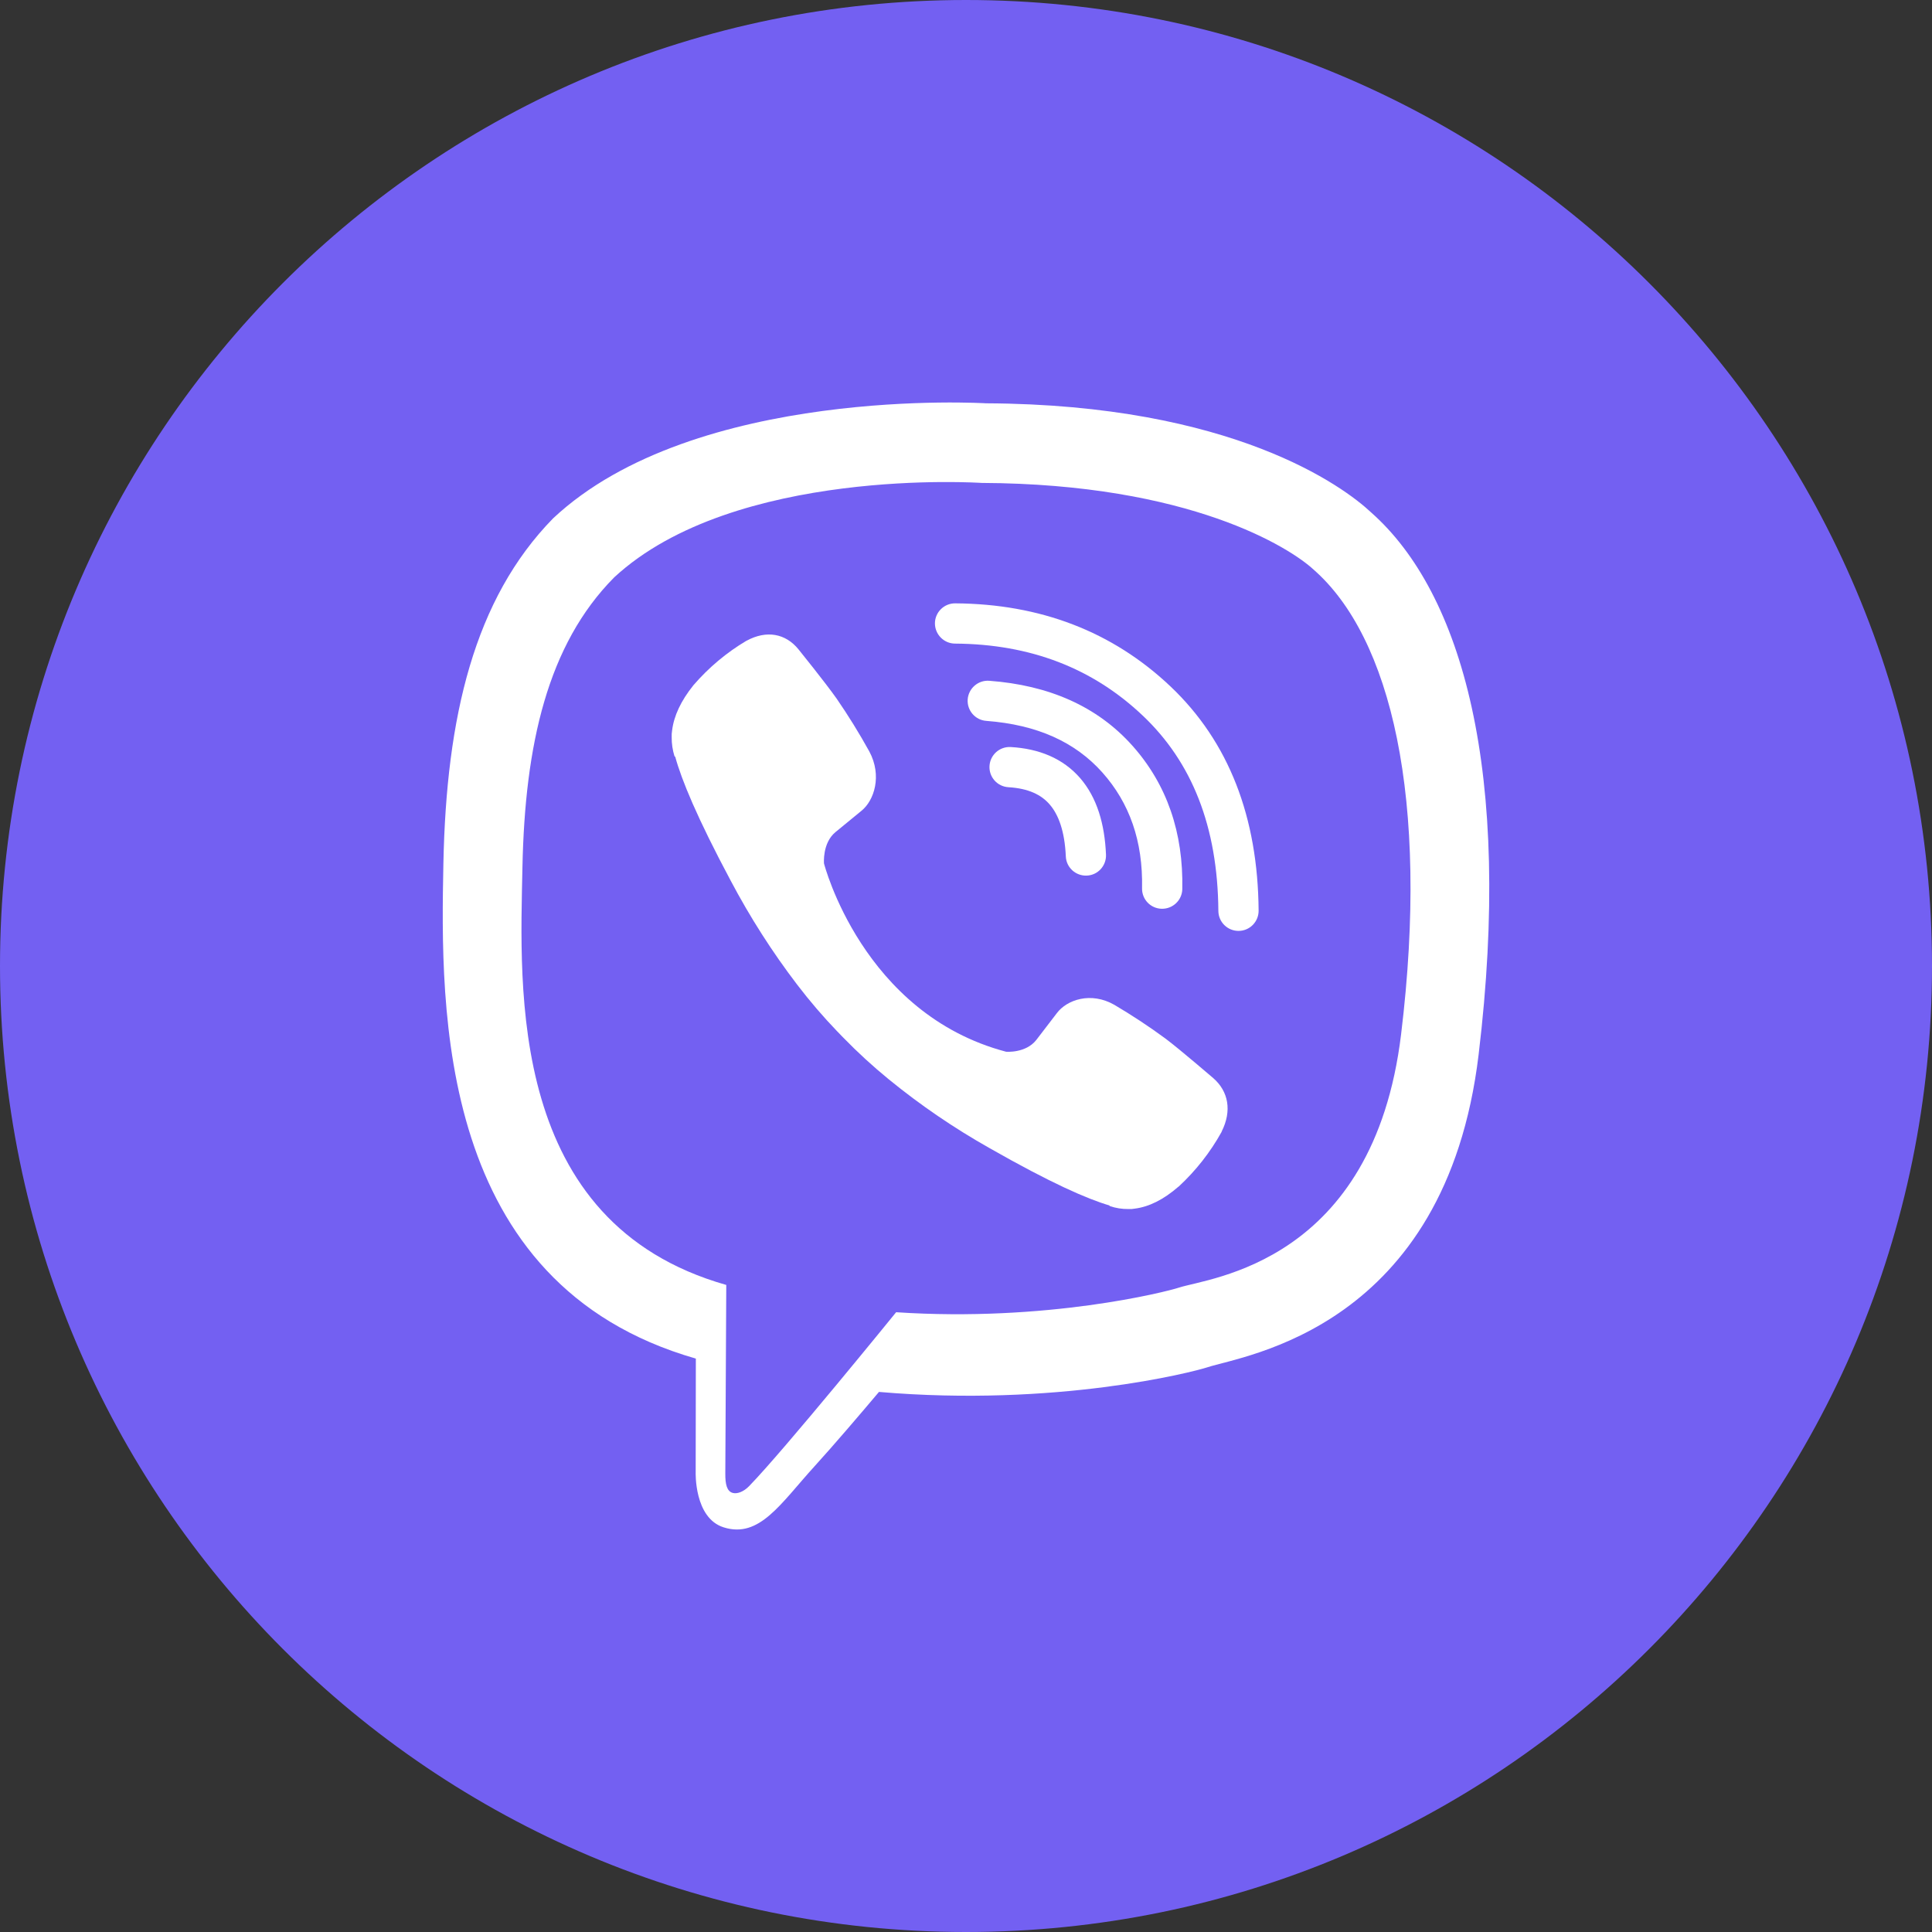 <svg width="24" height="24" viewBox="0 0 24 24" fill="none" xmlns="http://www.w3.org/2000/svg">
<rect x="0" y="0" width="24" height="24" fill="#333333" stroke="none"/>
<path d="M24 12C24 18.627 18.627 24 12 24C5.373 24 0 18.627 0 12C0 5.373 5.373 0 12 0C18.627 0 24 5.373 24 12Z" fill="#7360F2"/>
<path d="M17.033 6.366C16.692 6.045 15.315 5.024 12.249 5.01C12.249 5.01 8.633 4.787 6.871 6.439C5.89 7.441 5.544 8.908 5.508 10.726C5.472 12.544 5.425 15.952 8.641 16.876H8.644L8.642 18.286C8.642 18.286 8.621 18.857 8.989 18.973C9.434 19.114 9.695 18.68 10.12 18.213C10.354 17.956 10.676 17.579 10.919 17.291C13.118 17.48 14.81 17.047 15.002 16.984C15.446 16.837 17.959 16.508 18.368 13.1C18.79 9.588 18.164 7.367 17.033 6.366ZM17.405 12.848C17.06 15.693 15.022 15.872 14.646 15.995C14.486 16.048 13.001 16.425 11.132 16.301C11.132 16.301 9.74 18.016 9.305 18.462C9.237 18.532 9.158 18.56 9.104 18.546C9.029 18.527 9.009 18.437 9.01 18.305C9.011 18.116 9.022 15.962 9.022 15.962C6.301 15.19 6.46 12.29 6.49 10.771C6.521 9.253 6.801 8.008 7.63 7.172C9.121 5.792 12.193 5.999 12.193 5.999C14.786 6.01 16.029 6.808 16.317 7.075C17.274 7.912 17.762 9.914 17.405 12.848V12.848Z" fill="white"/>
<path fill-rule="evenodd" clip-rule="evenodd" d="M12.292 9.515C12.3 9.377 12.418 9.272 12.556 9.28C12.907 9.3 13.206 9.421 13.419 9.667C13.627 9.908 13.723 10.236 13.739 10.616C13.745 10.754 13.639 10.871 13.501 10.877C13.363 10.883 13.246 10.777 13.24 10.639C13.226 10.322 13.148 10.119 13.04 9.994C12.937 9.874 12.778 9.794 12.527 9.779C12.389 9.771 12.284 9.653 12.292 9.515Z" fill="white"/>
<path fill-rule="evenodd" clip-rule="evenodd" d="M12.021 8.687C12.032 8.55 12.152 8.446 12.29 8.457C13.027 8.512 13.628 8.772 14.066 9.262L14.066 9.262C14.498 9.746 14.701 10.346 14.687 11.045C14.684 11.183 14.569 11.292 14.431 11.289C14.293 11.286 14.184 11.172 14.187 11.034C14.199 10.447 14.031 9.974 13.693 9.595C13.358 9.22 12.888 9.003 12.252 8.955C12.114 8.945 12.011 8.825 12.021 8.687Z" fill="white"/>
<path fill-rule="evenodd" clip-rule="evenodd" d="M11.614 7.743C11.615 7.605 11.728 7.494 11.866 7.495C12.921 7.502 13.818 7.844 14.538 8.525C15.268 9.216 15.626 10.155 15.635 11.312C15.636 11.45 15.525 11.563 15.387 11.564C15.249 11.565 15.136 11.454 15.135 11.316C15.127 10.266 14.806 9.467 14.195 8.889C13.574 8.301 12.802 8.001 11.863 7.995C11.725 7.994 11.614 7.881 11.614 7.743Z" fill="white"/>
<path d="M12.498 13.065C12.498 13.065 12.742 13.086 12.873 12.919L13.129 12.585C13.253 12.42 13.551 12.315 13.844 12.483C14.062 12.612 14.275 12.752 14.48 12.903C14.674 13.05 15.071 13.393 15.072 13.393C15.261 13.558 15.305 13.8 15.176 14.056C15.176 14.057 15.175 14.06 15.175 14.061C15.034 14.315 14.854 14.544 14.642 14.74C14.639 14.741 14.639 14.742 14.637 14.743C14.454 14.902 14.273 14.992 14.096 15.014C14.07 15.019 14.043 15.021 14.017 15.019C13.938 15.02 13.861 15.008 13.786 14.982L13.78 14.974C13.507 14.894 13.051 14.695 12.292 14.262C11.852 14.014 11.434 13.729 11.041 13.408C10.844 13.247 10.656 13.075 10.478 12.892L10.459 12.873L10.44 12.853L10.421 12.833C10.415 12.827 10.409 12.82 10.402 12.814C10.225 12.63 10.059 12.436 9.903 12.232C9.593 11.826 9.317 11.394 9.077 10.94C8.658 10.155 8.465 9.684 8.388 9.401L8.379 9.395C8.355 9.318 8.343 9.238 8.344 9.157C8.343 9.13 8.344 9.102 8.349 9.075C8.371 8.893 8.459 8.706 8.611 8.516C8.613 8.513 8.614 8.513 8.615 8.511C8.804 8.292 9.026 8.106 9.272 7.96C9.273 7.96 9.275 7.958 9.277 7.958C9.524 7.825 9.759 7.87 9.918 8.065C9.919 8.066 10.25 8.476 10.392 8.677C10.538 8.889 10.674 9.109 10.799 9.335C10.961 9.637 10.859 9.946 10.7 10.073L10.377 10.338C10.214 10.474 10.236 10.726 10.236 10.726C10.236 10.726 10.713 12.594 12.498 13.065Z" fill="white"/>
</svg>
